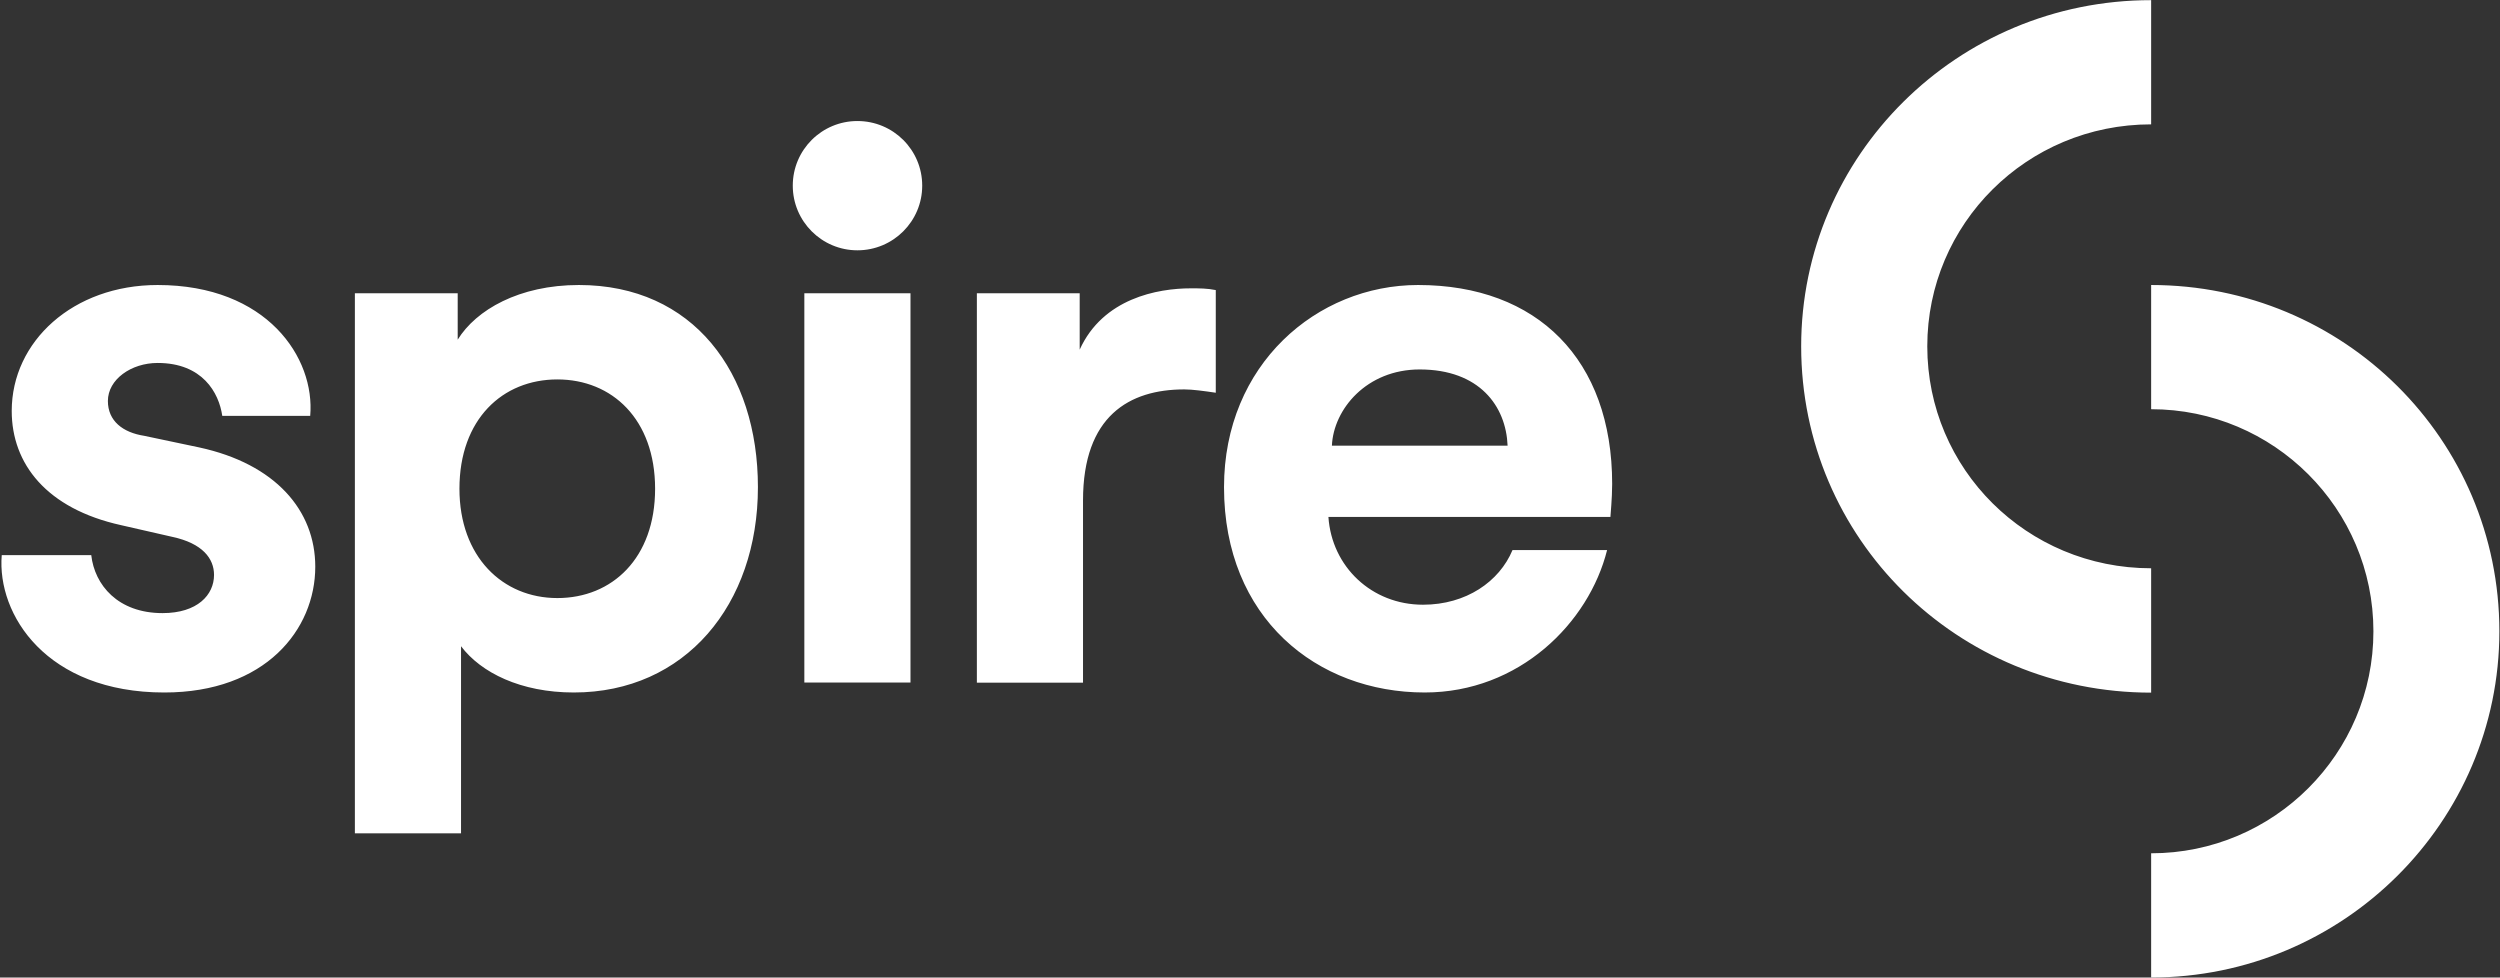 <svg version="1.2" xmlns="http://www.w3.org/2000/svg" viewBox="0 0 1578 617" width="1578" height="617">
	<rect x="0" y="0" width="1578" height="617" fill="#333333" stroke="none"/>
	<title>spire-svg</title>
	<style>
		.s0 { fill: #ffffff } 
	</style>
	<g id="Layer">
		<path id="Layer" fill-rule="evenodd" class="s0" d="m1014.4 347.2c-11.5 46-55.5 89.9-115.1 89.9-68.1 0-126.7-47-126.7-129.6 0-77.4 58.6-127.6 122.5-127.6 75.3 0 122.5 47.1 122.5 125.5 0 9.4-1.1 19.9-1.1 20.9h-178c2.1 31.4 27.3 55.4 59.7 55.4 27.2 0 48.2-14.6 56.5-34.5zm-173.7-65.9h110.9c-1-25-17.8-48.1-55.5-48.1-33.5 0-54.4 25.1-55.4 48.1zm-783.1 69.1c2.1 18.8 16.8 36.6 45 36.6 22 0 32.5-11.5 32.5-24.1 0-10.4-7.3-19.9-26.2-24l-32.4-7.4c-47.1-10.4-69.1-38.7-69.1-72.1 0-43.9 38.7-79.5 92.1-79.5 69.1 0 99.5 46 96.3 82.6h-55.5c-2.1-14.6-12.5-33.4-40.8-33.4-16.7 0-31.4 10.4-31.4 24 0 12.6 9.4 19.9 23 22l34.6 7.3c48.1 10.4 73.3 39.7 73.3 75.3 0 39.7-31.5 79.4-95.3 79.4-74.3 0-105.7-49.1-102.6-86.7zm709.8-102.5c-7.4-1.1-14.7-2.1-19.9-2.1-34.6 0-63.9 16.7-63.9 70.1v115h-67v-245.8h64.9v35.6c14.7-32.4 49.2-38.7 70.2-38.7 5.2 0 10.4 0 15.7 1.1zm-259.7-62.8h67v245.7h-67zm-283.7 340.9v-340.9h64.9v29.3c11.6-18.8 38.8-34.5 76.5-34.5 72.2 0 113 55.4 113 127.6 0 74.2-46 129.6-116.2 129.6-33.5 0-58.6-12.5-71.2-29.2v118.1zm127.8-286.5c-34.6 0-61.8 25.1-61.8 69 0 42.9 27.2 69 61.8 69 34.5 0 61.7-25.1 61.7-69 0-43.9-27.2-69-61.7-69zm189.4-81.5c-22.5 0-40.8-18.3-40.8-40.8 0-22.6 18.3-40.8 40.8-40.8 22.6 0 40.9 18.2 40.9 40.8 0 22.5-18.3 40.8-40.9 40.8zm816.6 380.6c77.4 0 140.3-62.8 140.3-140.1 0-77.4-62.9-140.2-140.3-140.2v-78.4c121.4 0 219.8 97.3 219.8 218.6 0 120.2-98.4 218.5-219.8 218.5zm0-460.1c-78.5 0-141.3 62.8-141.3 140.1 0 77.4 62.8 140.1 141.3 140.1v78.5c-122.5 0-220.9-97.3-220.9-218.6 0-120.2 98.4-218.5 220.9-218.5z"/>
	</g>
</svg>